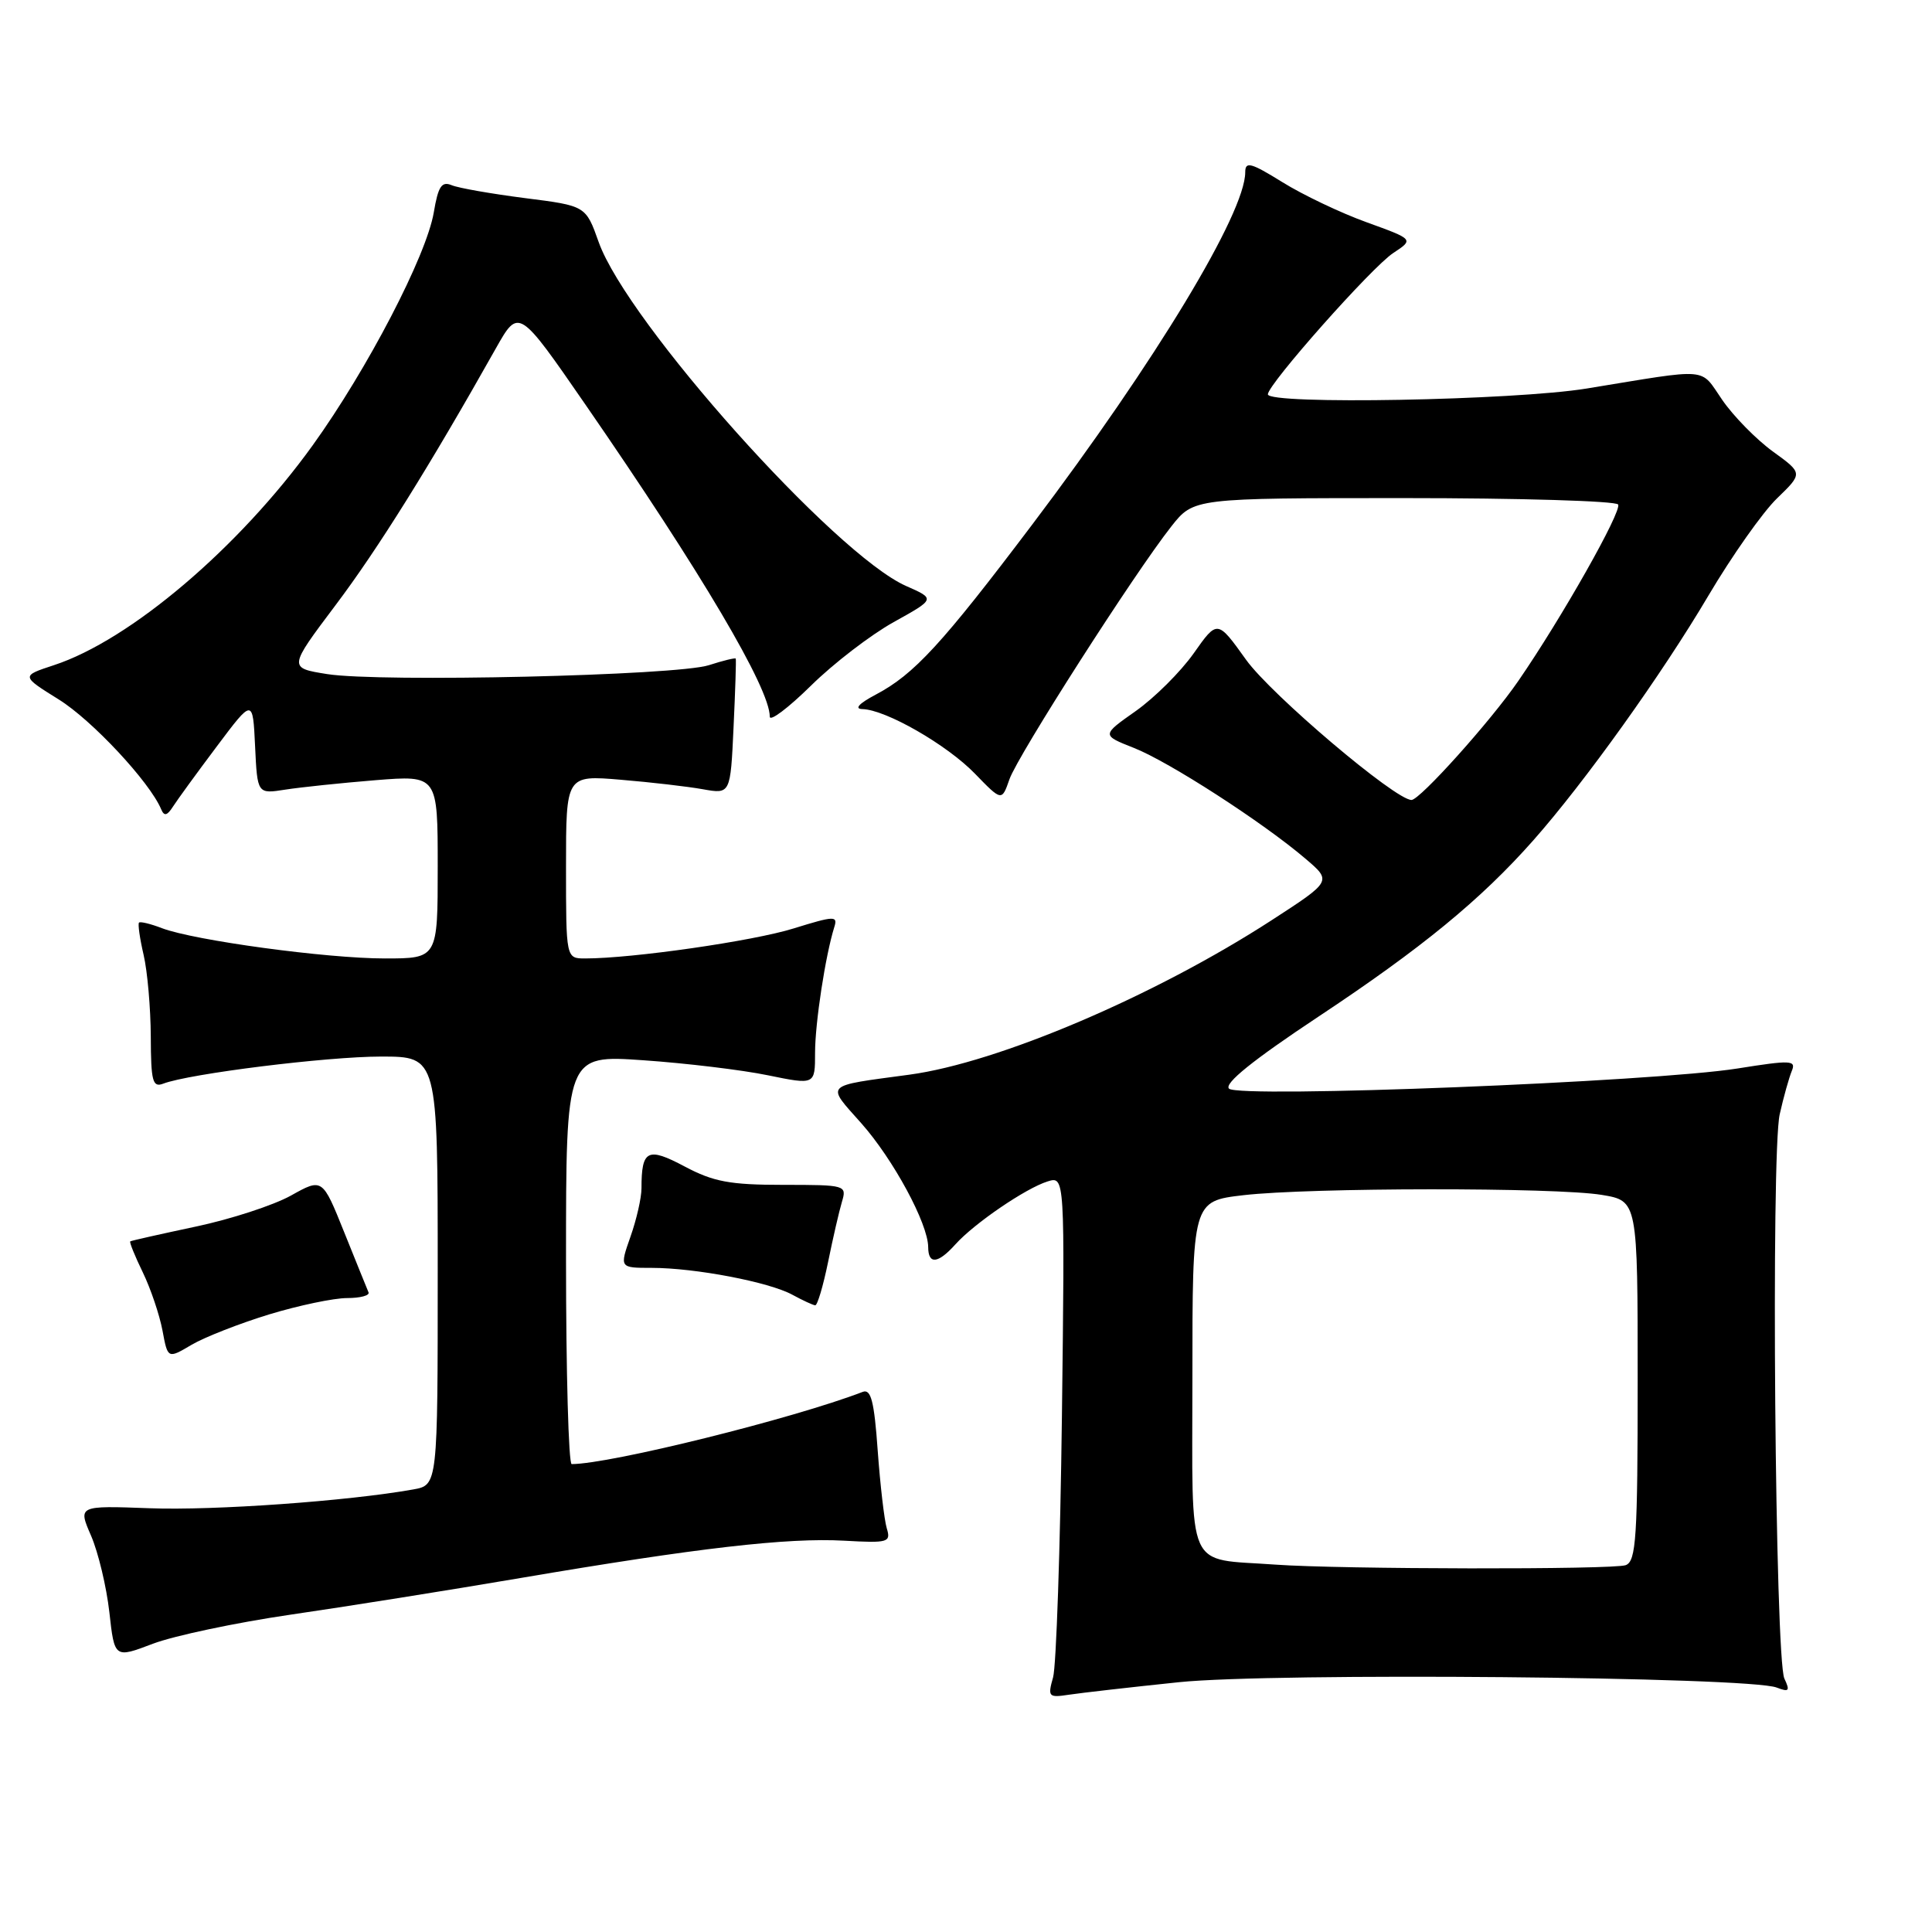 <?xml version="1.0" encoding="UTF-8" standalone="no"?>
<!DOCTYPE svg PUBLIC "-//W3C//DTD SVG 1.1//EN" "http://www.w3.org/Graphics/SVG/1.1/DTD/svg11.dtd" >
<svg xmlns="http://www.w3.org/2000/svg" xmlns:xlink="http://www.w3.org/1999/xlink" version="1.1" viewBox="0 0 256 256">
 <g >
 <path fill="currentColor"
d=" M 156.21 222.90 C 168.63 221.61 231.71 222.17 235.42 223.61 C 237.06 224.24 237.21 224.06 236.44 222.42 C 235.21 219.79 234.65 152.84 235.82 147.65 C 236.33 145.37 237.06 142.79 237.42 141.91 C 238.02 140.48 237.32 140.45 230.23 141.58 C 219.03 143.36 164.14 145.54 162.85 144.25 C 162.17 143.57 166.02 140.47 174.67 134.73 C 188.37 125.65 196.23 119.20 203.18 111.34 C 209.98 103.65 220.20 89.37 226.37 78.93 C 229.48 73.67 233.57 67.87 235.46 66.04 C 238.90 62.71 238.90 62.71 234.92 59.83 C 232.73 58.24 229.72 55.18 228.22 53.01 C 225.18 48.62 226.84 48.77 210.25 51.48 C 200.66 53.05 168.00 53.65 168.00 52.25 C 168.01 50.91 181.80 35.36 184.62 33.52 C 187.35 31.72 187.35 31.72 181.08 29.45 C 177.64 28.21 172.61 25.81 169.91 24.13 C 165.75 21.55 165.00 21.35 165.00 22.82 C 165.00 28.22 153.14 47.85 136.78 69.50 C 124.80 85.36 121.13 89.35 116.06 92.03 C 113.81 93.22 113.16 93.93 114.28 93.96 C 117.36 94.03 125.47 98.68 129.18 102.51 C 132.74 106.18 132.74 106.18 133.76 103.25 C 134.87 100.09 150.35 75.90 155.21 69.75 C 158.17 66.00 158.17 66.00 186.03 66.00 C 201.35 66.00 214.12 66.38 214.41 66.85 C 214.94 67.72 206.95 81.86 201.19 90.22 C 197.52 95.56 188.14 106.00 187.03 106.00 C 184.88 106.00 168.43 92.05 165.11 87.42 C 161.31 82.11 161.31 82.11 158.17 86.57 C 156.44 89.02 152.98 92.46 150.49 94.22 C 145.96 97.41 145.96 97.41 150.24 99.10 C 154.86 100.91 167.36 108.98 172.99 113.79 C 176.48 116.76 176.48 116.76 168.49 121.94 C 153.03 131.96 132.28 140.81 120.50 142.40 C 109.04 143.95 109.43 143.55 114.12 148.83 C 118.37 153.62 122.97 162.13 122.99 165.25 C 123.00 167.59 124.28 167.46 126.60 164.88 C 129.10 162.10 135.90 157.46 138.80 156.55 C 141.10 155.83 141.10 155.83 140.71 187.67 C 140.49 205.17 139.96 220.74 139.54 222.25 C 138.81 224.84 138.93 224.97 141.63 224.56 C 143.21 224.32 149.77 223.57 156.21 222.90 Z  M 38.44 213.96 C 45.62 212.92 59.38 210.73 69.00 209.09 C 92.40 205.11 104.34 203.73 111.86 204.15 C 117.72 204.48 118.07 204.37 117.50 202.50 C 117.17 201.40 116.63 196.76 116.30 192.20 C 115.84 185.69 115.41 184.01 114.32 184.43 C 105.05 187.99 80.86 193.99 75.75 194.00 C 75.34 194.00 75.00 181.80 75.00 166.89 C 75.00 139.78 75.00 139.78 85.25 140.49 C 90.89 140.88 98.31 141.77 101.75 142.48 C 108.00 143.76 108.00 143.76 108.00 139.51 C 108.00 135.55 109.37 126.61 110.55 122.84 C 111.03 121.33 110.56 121.35 105.17 123.02 C 99.80 124.70 83.79 127.00 77.54 127.00 C 75.00 127.00 75.00 127.00 75.00 114.86 C 75.00 102.71 75.00 102.71 82.25 103.32 C 86.24 103.65 91.14 104.22 93.14 104.58 C 96.79 105.23 96.79 105.23 97.20 96.36 C 97.43 91.49 97.56 87.40 97.49 87.27 C 97.42 87.14 95.82 87.53 93.93 88.14 C 89.68 89.52 50.37 90.43 43.35 89.32 C 38.21 88.50 38.21 88.50 44.46 80.19 C 50.07 72.75 56.94 61.74 65.71 46.15 C 68.73 40.80 68.73 40.80 77.60 53.65 C 92.95 75.88 102.00 91.20 102.00 94.96 C 102.00 95.66 104.45 93.81 107.45 90.86 C 110.44 87.91 115.38 84.12 118.42 82.43 C 123.95 79.36 123.95 79.36 120.07 77.65 C 110.63 73.48 83.11 42.70 79.33 32.08 C 77.62 27.27 77.62 27.27 69.56 26.25 C 65.13 25.68 60.76 24.92 59.85 24.54 C 58.52 23.99 58.06 24.69 57.48 28.14 C 56.51 33.88 48.67 48.95 41.43 59.01 C 31.66 72.58 17.24 84.83 7.14 88.14 C 2.79 89.57 2.79 89.57 7.78 92.68 C 12.18 95.41 19.84 103.62 21.35 107.22 C 21.75 108.18 22.14 108.10 22.92 106.88 C 23.49 105.99 26.10 102.40 28.73 98.90 C 33.50 92.54 33.50 92.54 33.80 98.87 C 34.10 105.21 34.10 105.21 37.80 104.63 C 39.84 104.31 45.21 103.75 49.75 103.38 C 58.00 102.72 58.00 102.72 58.00 114.86 C 58.00 127.00 58.00 127.00 50.99 127.00 C 43.27 127.00 25.76 124.62 21.46 122.99 C 19.96 122.41 18.58 122.08 18.42 122.25 C 18.25 122.42 18.52 124.34 19.03 126.53 C 19.54 128.71 19.96 133.59 19.98 137.36 C 20.00 143.28 20.22 144.13 21.63 143.59 C 25.07 142.27 43.32 140.00 50.49 140.00 C 58.00 140.00 58.00 140.00 58.00 168.39 C 58.00 196.78 58.00 196.78 54.75 197.36 C 46.13 198.90 28.37 200.17 19.84 199.85 C 10.33 199.50 10.33 199.50 12.07 203.50 C 13.02 205.70 14.11 210.26 14.49 213.62 C 15.17 219.74 15.17 219.74 20.27 217.80 C 23.08 216.74 31.26 215.01 38.44 213.96 Z  M 35.68 174.16 C 39.60 172.97 44.24 172.00 45.99 172.00 C 47.74 172.00 49.02 171.66 48.83 171.24 C 48.65 170.81 47.20 167.24 45.61 163.28 C 42.72 156.09 42.72 156.09 38.55 158.42 C 36.25 159.70 30.58 161.55 25.94 162.53 C 21.30 163.52 17.39 164.39 17.26 164.49 C 17.12 164.58 17.87 166.43 18.92 168.59 C 19.97 170.76 21.14 174.23 21.53 176.30 C 22.23 180.06 22.23 180.06 25.39 178.19 C 27.13 177.17 31.76 175.36 35.68 174.16 Z  M 109.72 167.25 C 110.36 164.09 111.19 160.49 111.56 159.25 C 112.22 157.04 112.08 157.00 103.77 157.00 C 96.72 157.00 94.53 156.59 90.73 154.57 C 85.80 151.95 85.00 152.35 85.00 157.46 C 85.00 158.72 84.34 161.61 83.54 163.87 C 82.09 168.00 82.09 168.00 86.36 168.00 C 92.09 168.00 101.90 169.87 104.99 171.56 C 106.37 172.31 107.73 172.94 108.02 172.96 C 108.31 172.98 109.07 170.41 109.72 167.25 Z  M 169.00 207.32 C 156.96 206.44 158.00 208.78 158.00 182.53 C 158.00 159.16 158.00 159.16 164.75 158.37 C 173.58 157.35 206.17 157.32 212.25 158.33 C 217.00 159.12 217.00 159.12 217.00 182.95 C 217.00 203.76 216.80 206.86 215.42 207.39 C 213.84 208.00 177.51 207.94 169.00 207.32 Z "/>
</g>
</svg>